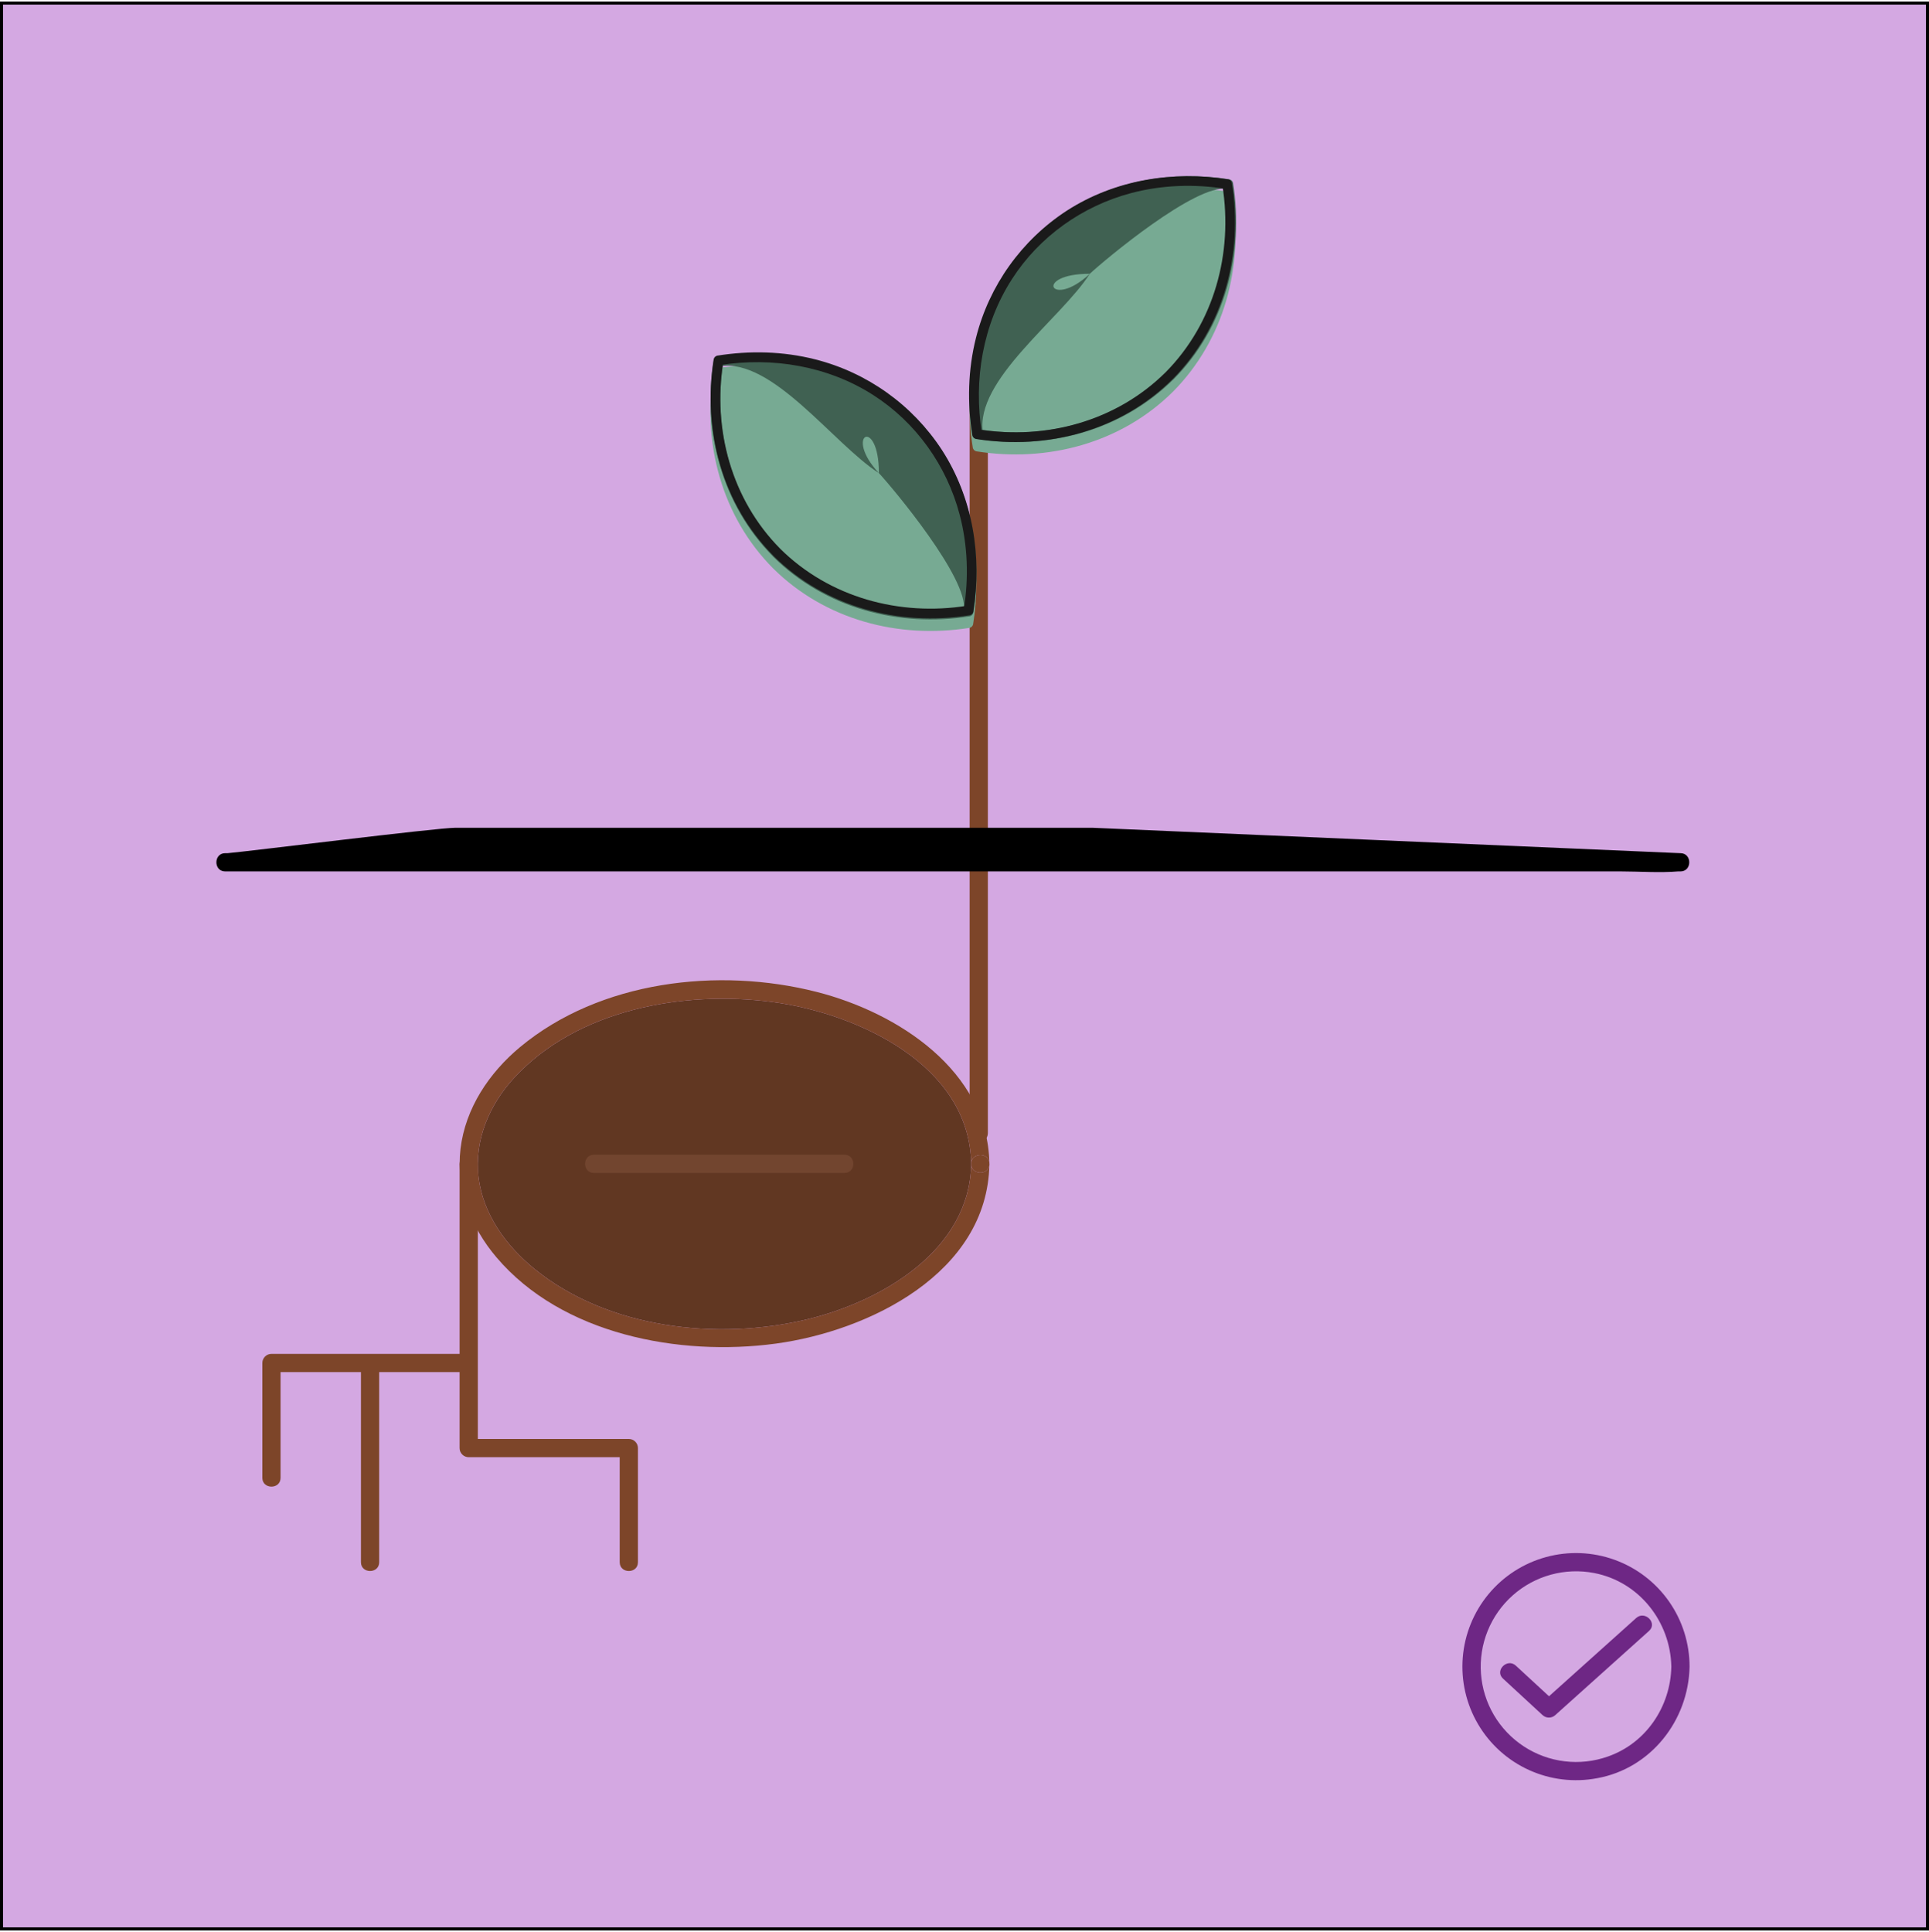 <svg width="635" height="636" viewBox="0 0 635 636" fill="none" xmlns="http://www.w3.org/2000/svg">
<g clip-path="url(#clip0_1_565)">
<path d="M635 0.5H0V635.5H635V0.5Z" fill="#D4A8E2" stroke="black" stroke-width="2" stroke-miterlimit="10"/>
<g filter="url(#filter0_d_1_565)">
<path d="M325.19 130.13C325.19 128.473 323.847 127.13 322.19 127.13C320.533 127.13 319.19 128.473 319.19 130.13V369.05C319.19 370.707 320.533 372.05 322.19 372.05C323.847 372.05 325.19 370.707 325.19 369.05V130.13Z" fill="#7D4529"/>
</g>
<g filter="url(#filter1_d_1_565)">
<g filter="url(#filter2_d_1_565)">
<path d="M303.176 194.382C287.143 178.193 299.629 192.403 303.176 170.099L292.204 160.116L281.232 150.133C298.626 147.359 255.884 141.474 270.799 151.032C284.847 160.026 282.189 170.552 286.448 186.647C289.128 196.795 307.526 181.873 305.875 192.223L319.199 182.69L315.228 181.251C292.924 184.805 284.642 156.813 268.461 140.78C266.979 139.312 252.996 177.628 254.478 179.096C271.533 196.004 295.73 202.425 319.199 198.684C319.473 198.616 319.722 198.475 319.921 198.276C320.12 198.077 320.261 197.828 320.329 197.555C323.254 179.208 320.16 160.008 309.983 144.28C300.312 129.452 285.414 118.806 268.252 114.461C257.701 111.784 246.732 111.536 236.008 113.245C235.735 113.313 235.486 113.454 235.286 113.653C235.087 113.852 234.945 114.101 234.875 114.374C231.141 137.844 237.57 162.04 254.474 179.092C255.942 180.578 304.644 195.864 303.176 194.382Z" fill="#77AA93"/>
</g>
<path d="M256.844 177.007C240.81 160.818 234.54 137.733 238.087 115.433L236.943 116.566C254.337 113.792 274.411 142.193 289.326 151.752C277.412 138.981 289.326 132.865 289.326 151.752C293.857 156.608 318.929 186.544 317.278 196.893L318.407 195.76C296.103 199.318 273.018 193.041 256.837 177.007C255.355 175.535 253.063 177.827 254.549 179.295C271.605 196.203 295.801 202.624 319.271 198.883C319.544 198.814 319.793 198.673 319.991 198.474C320.19 198.275 320.332 198.026 320.4 197.753C323.325 179.406 320.231 160.207 310.054 144.475C300.383 129.648 285.485 119.004 268.324 114.659C257.772 111.979 246.804 111.735 236.08 113.443C235.806 113.512 235.557 113.653 235.357 113.852C235.158 114.051 235.016 114.3 234.947 114.573C231.223 138.039 237.663 162.239 254.571 179.295C256.01 180.777 258.312 178.496 256.844 177.007Z" fill="#406152"/>
<path d="M256.844 176.647C240.81 160.459 234.54 137.374 238.087 115.073L236.943 116.206C254.337 113.433 272.558 116.501 287.473 126.06C301.521 135.053 311.633 149.267 315.893 165.365C318.577 175.514 318.929 186.184 317.278 196.534L318.407 195.401C296.103 198.958 273.018 192.681 256.837 176.647C255.355 175.176 253.063 177.467 254.549 178.935C271.605 195.843 295.801 202.264 319.271 198.523C319.544 198.454 319.793 198.313 319.991 198.114C320.19 197.915 320.332 197.666 320.4 197.394C323.325 179.047 320.231 159.847 310.054 144.115C300.383 129.288 285.485 118.644 268.324 114.3C257.772 111.62 246.804 111.375 236.08 113.084C235.806 113.152 235.557 113.293 235.357 113.492C235.158 113.691 235.016 113.94 234.947 114.213C231.223 137.679 237.663 161.88 254.571 178.935C256.01 180.417 258.312 178.136 256.844 176.647Z" fill="#1A1A1A"/>
</g>
<g filter="url(#filter3_d_1_565)">
<g filter="url(#filter4_d_1_565)">
<path d="M401.382 72.275C385.193 88.309 399.403 75.822 377.099 72.275L367.116 83.247L357.133 94.22C354.359 76.826 348.474 119.567 358.032 104.652C367.026 90.604 377.552 93.263 393.647 89.003C403.795 86.323 388.873 67.926 399.223 69.577L389.69 56.252L388.251 60.224C391.805 82.528 363.813 90.809 347.78 106.991C346.312 108.473 384.628 122.456 386.096 120.974C403.004 103.918 409.426 79.722 405.684 56.252C405.616 55.979 405.475 55.73 405.276 55.531C405.077 55.332 404.828 55.191 404.555 55.123C386.208 52.198 367.008 55.292 351.28 65.469C336.452 75.14 325.807 90.038 321.461 107.199C318.784 117.751 318.536 128.719 320.245 139.443C320.313 139.716 320.454 139.966 320.653 140.165C320.852 140.365 321.101 140.507 321.374 140.576C344.844 144.311 369.041 137.882 386.092 120.977C387.578 119.51 402.864 70.807 401.382 72.275Z" fill="#77AA93"/>
</g>
<path d="M384.007 118.607C367.818 134.641 344.734 140.911 322.433 137.364L323.566 138.508C320.792 121.115 349.193 101.04 358.752 86.126C345.981 98.04 339.865 86.126 358.752 86.126C363.608 81.595 393.544 56.523 403.894 58.174L402.76 57.044C406.318 79.348 400.041 102.433 384.007 118.614C382.535 120.097 384.827 122.388 386.295 120.902C403.203 103.847 409.624 79.65 405.883 56.181C405.814 55.908 405.673 55.659 405.474 55.46C405.275 55.261 405.026 55.12 404.753 55.051C386.406 52.126 367.207 55.22 351.475 65.397C336.648 75.069 326.004 89.966 321.659 107.128C318.979 117.679 318.735 128.648 320.444 139.372C320.512 139.645 320.653 139.895 320.852 140.094C321.051 140.294 321.3 140.436 321.573 140.505C345.039 144.228 369.239 137.789 386.295 120.881C387.777 119.442 385.496 117.14 384.007 118.607Z" fill="#406152"/>
<path d="M383.647 118.607C367.458 134.641 344.374 140.911 322.073 137.364L323.206 138.508C320.433 121.115 323.501 102.894 333.06 87.979C342.053 73.931 356.267 63.818 372.365 59.559C382.514 56.875 393.184 56.523 403.534 58.174L402.4 57.044C405.958 79.348 399.681 102.433 383.647 118.614C382.176 120.097 384.467 122.388 385.935 120.902C402.843 103.847 409.264 79.65 405.523 56.181C405.454 55.908 405.313 55.659 405.114 55.46C404.915 55.261 404.666 55.12 404.393 55.051C386.046 52.126 366.847 55.22 351.115 65.397C336.288 75.069 325.644 89.966 321.3 107.128C318.62 117.679 318.375 128.648 320.084 139.372C320.152 139.645 320.293 139.895 320.492 140.094C320.691 140.294 320.94 140.436 321.213 140.505C344.679 144.228 368.879 137.789 385.935 120.881C387.417 119.442 385.136 117.14 383.647 118.607Z" fill="#1A1A1A"/>
</g>
<g filter="url(#filter5_d_1_565)">
<path d="M74.13 282.87H533.63C539.81 282.87 546.23 283.38 552.39 282.87C552.65 282.87 552.92 282.87 553.18 282.87C557.04 282.87 557.05 276.87 553.18 276.87L359.5 268.5H150C143.82 268.5 81.08 276.37 74.92 276.87C74.657 276.885 74.393 276.885 74.13 276.87C70.27 276.87 70.26 282.87 74.13 282.87Z" fill="black"/>
</g>
<g filter="url(#filter6_d_1_565)">
<path d="M265.78 430.31C290.213 424.422 319.283 407.52 319.69 379.165C319.211 346.391 281.913 329.469 254.09 325.84C224.93 321.99 189.95 328.33 169.23 350.84C161.07 359.69 156.08 371.39 157.54 383.56C159 395.73 166.63 406.16 175.94 413.73C200.18 433.43 236.18 437.44 265.78 430.31Z" fill="#613722"/>
<path fill-rule="evenodd" clip-rule="evenodd" d="M325.686 378.912C325.688 378.988 325.689 379.064 325.69 379.14C325.689 379.217 325.688 379.294 325.686 379.37C325.69 379.295 325.691 379.218 325.69 379.14C325.691 379.062 325.69 378.985 325.686 378.909C325.121 348.444 295.483 329.323 268.83 322.54C236.49 314.3 197.5 318.85 171.21 340.69C161.03 349.16 153.21 360.81 151.6 374.16C150.05 387.31 154.96 399.94 163.41 409.89C185 435.37 223.69 442.59 255.29 438.33C286.074 434.179 325.023 415.102 325.686 379.37M325.686 378.909C325.509 375.272 319.749 375.348 319.69 379.14L319.69 379.165C319.211 346.391 281.913 329.469 254.09 325.84C224.93 321.99 189.95 328.33 169.23 350.84C161.07 359.69 156.08 371.39 157.54 383.56C159 395.73 166.63 406.16 175.94 413.73C200.18 433.43 236.18 437.44 265.78 430.31C290.213 424.422 319.283 407.52 319.69 379.165L319.69 379.19C319.746 382.752 325.023 382.984 325.633 379.818M325.686 378.912L325.686 378.909Z" fill="#7D4529"/>
<path d="M319.69 379.165L319.69 379.19C319.746 382.752 325.023 382.984 325.633 379.818C325.661 379.676 325.679 379.527 325.686 379.37C325.688 379.294 325.689 379.217 325.69 379.14C325.689 379.064 325.688 378.988 325.686 378.912L325.686 378.909C325.509 375.272 319.749 375.348 319.69 379.14L319.69 379.165Z" fill="#7D4529"/>
</g>
<g filter="url(#filter7_d_1_565)">
<path d="M278 376.14H195.5C191.64 376.14 191.64 382.14 195.5 382.14H278C281.86 382.14 281.87 376.14 278 376.14H195.5C191.64 376.14 191.64 382.14 195.5 382.14H278C281.87 382.14 281.88 376.14 278 376.14Z" fill="#72452F"/>
</g>
<g filter="url(#filter8_d_1_565)">
<path d="M151.29 379.14V472.71C151.29 473.506 151.606 474.269 152.169 474.831C152.731 475.394 153.494 475.71 154.29 475.71H207L204 472.71V510.28C204 514.14 210 514.15 210 510.28V472.71C210 471.914 209.684 471.151 209.121 470.589C208.559 470.026 207.796 469.71 207 469.71H154.3L157.3 472.71V379.14C157.3 375.28 151.3 375.27 151.3 379.14H151.29Z" fill="#7D4529"/>
</g>
<g filter="url(#filter9_d_1_565)">
<path d="M92.36 482.5V444.7L89.36 447.7H154.29C158.15 447.7 158.15 441.7 154.29 441.7H89.36C88.564 441.7 87.801 442.016 87.239 442.579C86.676 443.141 86.36 443.904 86.36 444.7V482.5C86.36 486.36 92.36 486.37 92.36 482.5Z" fill="#7D4529"/>
</g>
<g filter="url(#filter10_d_1_565)">
<path d="M124.82 510.28V444.71C124.82 440.85 118.82 440.84 118.82 444.71V510.28C118.82 514.14 124.82 514.15 124.82 510.28Z" fill="#7D4529"/>
</g>
<g filter="url(#filter11_d_1_565)">
<path d="M556.18 544.67C556.183 536.978 553.814 529.472 549.396 523.176C544.977 516.88 538.724 512.099 531.49 509.487C524.255 506.874 516.391 506.557 508.969 508.577C501.547 510.597 494.929 514.858 490.017 520.777C485.105 526.696 482.138 533.986 481.521 541.653C480.903 549.321 482.666 556.992 486.568 563.62C490.469 570.249 496.321 575.513 503.324 578.695C510.327 581.877 518.141 582.822 525.7 581.4C543.42 578.22 555.83 562.4 556.18 544.67C556.26 540.81 550.26 540.81 550.18 544.67C549.92 557.83 541.85 569.89 529.24 574.27C524.691 575.871 519.835 576.403 515.048 575.823C510.26 575.244 505.671 573.57 501.635 570.93C497.6 568.29 494.226 564.756 491.777 560.602C489.328 556.448 487.869 551.785 487.514 546.976C487.158 542.167 487.915 537.341 489.726 532.871C491.537 528.402 494.354 524.41 497.957 521.205C501.56 518.001 505.853 515.669 510.503 514.392C515.153 513.114 520.035 512.926 524.77 513.84C539.57 516.69 549.89 529.84 550.18 544.67C550.26 548.5 556.26 548.5 556.18 544.67Z" fill="#6E2785"/>
</g>
<g filter="url(#filter12_d_1_565)">
<path d="M494.76 548.59L507.76 560.59C508.333 561.131 509.092 561.432 509.88 561.432C510.668 561.432 511.427 561.131 512 560.59L542.85 532.89C545.73 530.31 541.48 526.07 538.61 528.65L507.76 556.34H512L499 544.34C496.17 541.72 491.92 545.95 494.76 548.59Z" fill="#6E2785"/>
</g>
</g>
<defs>
<filter id="filter0_d_1_565" x="315.19" y="127.13" width="14" height="252.92" filterUnits="userSpaceOnUse" color-interpolation-filters="sRGB">
<feFlood flood-opacity="0" result="BackgroundImageFix"/>
<feColorMatrix in="SourceAlpha" type="matrix" values="0 0 0 0 0 0 0 0 0 0 0 0 0 0 0 0 0 0 127 0" result="hardAlpha"/>
<feOffset dy="4"/>
<feGaussianBlur stdDeviation="2"/>
<feComposite in2="hardAlpha" operator="out"/>
<feColorMatrix type="matrix" values="0 0 0 0 0 0 0 0 0 0 0 0 0 0 0 0 0 0 0.25 0"/>
<feBlend mode="normal" in2="BackgroundImageFix" result="effect1_dropShadow_1_565"/>
<feBlend mode="normal" in="SourceGraphic" in2="effect1_dropShadow_1_565" result="shape"/>
</filter>
<filter id="filter1_d_1_565" x="229.848" y="112" width="95.603" height="95.914" filterUnits="userSpaceOnUse" color-interpolation-filters="sRGB">
<feFlood flood-opacity="0" result="BackgroundImageFix"/>
<feColorMatrix in="SourceAlpha" type="matrix" values="0 0 0 0 0 0 0 0 0 0 0 0 0 0 0 0 0 0 127 0" result="hardAlpha"/>
<feOffset dy="4"/>
<feGaussianBlur stdDeviation="2"/>
<feComposite in2="hardAlpha" operator="out"/>
<feColorMatrix type="matrix" values="0 0 0 0 0 0 0 0 0 0 0 0 0 0 0 0 0 0 0.25 0"/>
<feBlend mode="normal" in2="BackgroundImageFix" result="effect1_dropShadow_1_565"/>
<feBlend mode="normal" in="SourceGraphic" in2="effect1_dropShadow_1_565" result="shape"/>
</filter>
<filter id="filter2_d_1_565" x="229.848" y="112.162" width="95.532" height="95.553" filterUnits="userSpaceOnUse" color-interpolation-filters="sRGB">
<feFlood flood-opacity="0" result="BackgroundImageFix"/>
<feColorMatrix in="SourceAlpha" type="matrix" values="0 0 0 0 0 0 0 0 0 0 0 0 0 0 0 0 0 0 127 0" result="hardAlpha"/>
<feOffset dy="4"/>
<feGaussianBlur stdDeviation="2"/>
<feComposite in2="hardAlpha" operator="out"/>
<feColorMatrix type="matrix" values="0 0 0 0 0 0 0 0 0 0 0 0 0 0 0 0 0 0 0.25 0"/>
<feBlend mode="normal" in2="BackgroundImageFix" result="effect1_dropShadow_1_565"/>
<feBlend mode="normal" in="SourceGraphic" in2="effect1_dropShadow_1_565" result="shape"/>
</filter>
<filter id="filter3_d_1_565" x="315" y="54" width="95.914" height="95.603" filterUnits="userSpaceOnUse" color-interpolation-filters="sRGB">
<feFlood flood-opacity="0" result="BackgroundImageFix"/>
<feColorMatrix in="SourceAlpha" type="matrix" values="0 0 0 0 0 0 0 0 0 0 0 0 0 0 0 0 0 0 127 0" result="hardAlpha"/>
<feOffset dy="4"/>
<feGaussianBlur stdDeviation="2"/>
<feComposite in2="hardAlpha" operator="out"/>
<feColorMatrix type="matrix" values="0 0 0 0 0 0 0 0 0 0 0 0 0 0 0 0 0 0 0.25 0"/>
<feBlend mode="normal" in2="BackgroundImageFix" result="effect1_dropShadow_1_565"/>
<feBlend mode="normal" in="SourceGraphic" in2="effect1_dropShadow_1_565" result="shape"/>
</filter>
<filter id="filter4_d_1_565" x="315.162" y="54.071" width="95.553" height="95.532" filterUnits="userSpaceOnUse" color-interpolation-filters="sRGB">
<feFlood flood-opacity="0" result="BackgroundImageFix"/>
<feColorMatrix in="SourceAlpha" type="matrix" values="0 0 0 0 0 0 0 0 0 0 0 0 0 0 0 0 0 0 127 0" result="hardAlpha"/>
<feOffset dy="4"/>
<feGaussianBlur stdDeviation="2"/>
<feComposite in2="hardAlpha" operator="out"/>
<feColorMatrix type="matrix" values="0 0 0 0 0 0 0 0 0 0 0 0 0 0 0 0 0 0 0.25 0"/>
<feBlend mode="normal" in2="BackgroundImageFix" result="effect1_dropShadow_1_565"/>
<feBlend mode="normal" in="SourceGraphic" in2="effect1_dropShadow_1_565" result="shape"/>
</filter>
<filter id="filter5_d_1_565" x="67.231" y="268.5" width="492.848" height="22.597" filterUnits="userSpaceOnUse" color-interpolation-filters="sRGB">
<feFlood flood-opacity="0" result="BackgroundImageFix"/>
<feColorMatrix in="SourceAlpha" type="matrix" values="0 0 0 0 0 0 0 0 0 0 0 0 0 0 0 0 0 0 127 0" result="hardAlpha"/>
<feOffset dy="4"/>
<feGaussianBlur stdDeviation="2"/>
<feComposite in2="hardAlpha" operator="out"/>
<feColorMatrix type="matrix" values="0 0 0 0 0 0 0 0 0 0 0 0 0 0 0 0 0 0 0.25 0"/>
<feBlend mode="normal" in2="BackgroundImageFix" result="effect1_dropShadow_1_565"/>
<feBlend mode="normal" in="SourceGraphic" in2="effect1_dropShadow_1_565" result="shape"/>
</filter>
<filter id="filter6_d_1_565" x="147.316" y="318.697" width="182.375" height="128.778" filterUnits="userSpaceOnUse" color-interpolation-filters="sRGB">
<feFlood flood-opacity="0" result="BackgroundImageFix"/>
<feColorMatrix in="SourceAlpha" type="matrix" values="0 0 0 0 0 0 0 0 0 0 0 0 0 0 0 0 0 0 127 0" result="hardAlpha"/>
<feOffset dy="4"/>
<feGaussianBlur stdDeviation="2"/>
<feComposite in2="hardAlpha" operator="out"/>
<feColorMatrix type="matrix" values="0 0 0 0 0 0 0 0 0 0 0 0 0 0 0 0 0 0 0.25 0"/>
<feBlend mode="normal" in2="BackgroundImageFix" result="effect1_dropShadow_1_565"/>
<feBlend mode="normal" in="SourceGraphic" in2="effect1_dropShadow_1_565" result="shape"/>
</filter>
<filter id="filter7_d_1_565" x="188.605" y="376.14" width="96.301" height="14" filterUnits="userSpaceOnUse" color-interpolation-filters="sRGB">
<feFlood flood-opacity="0" result="BackgroundImageFix"/>
<feColorMatrix in="SourceAlpha" type="matrix" values="0 0 0 0 0 0 0 0 0 0 0 0 0 0 0 0 0 0 127 0" result="hardAlpha"/>
<feOffset dy="4"/>
<feGaussianBlur stdDeviation="2"/>
<feComposite in2="hardAlpha" operator="out"/>
<feColorMatrix type="matrix" values="0 0 0 0 0 0 0 0 0 0 0 0 0 0 0 0 0 0 0.25 0"/>
<feBlend mode="normal" in2="BackgroundImageFix" result="effect1_dropShadow_1_565"/>
<feBlend mode="normal" in="SourceGraphic" in2="effect1_dropShadow_1_565" result="shape"/>
</filter>
<filter id="filter8_d_1_565" x="147.29" y="376.241" width="66.71" height="144.938" filterUnits="userSpaceOnUse" color-interpolation-filters="sRGB">
<feFlood flood-opacity="0" result="BackgroundImageFix"/>
<feColorMatrix in="SourceAlpha" type="matrix" values="0 0 0 0 0 0 0 0 0 0 0 0 0 0 0 0 0 0 127 0" result="hardAlpha"/>
<feOffset dy="4"/>
<feGaussianBlur stdDeviation="2"/>
<feComposite in2="hardAlpha" operator="out"/>
<feColorMatrix type="matrix" values="0 0 0 0 0 0 0 0 0 0 0 0 0 0 0 0 0 0 0.25 0"/>
<feBlend mode="normal" in2="BackgroundImageFix" result="effect1_dropShadow_1_565"/>
<feBlend mode="normal" in="SourceGraphic" in2="effect1_dropShadow_1_565" result="shape"/>
</filter>
<filter id="filter9_d_1_565" x="82.36" y="441.7" width="78.825" height="51.699" filterUnits="userSpaceOnUse" color-interpolation-filters="sRGB">
<feFlood flood-opacity="0" result="BackgroundImageFix"/>
<feColorMatrix in="SourceAlpha" type="matrix" values="0 0 0 0 0 0 0 0 0 0 0 0 0 0 0 0 0 0 127 0" result="hardAlpha"/>
<feOffset dy="4"/>
<feGaussianBlur stdDeviation="2"/>
<feComposite in2="hardAlpha" operator="out"/>
<feColorMatrix type="matrix" values="0 0 0 0 0 0 0 0 0 0 0 0 0 0 0 0 0 0 0.25 0"/>
<feBlend mode="normal" in2="BackgroundImageFix" result="effect1_dropShadow_1_565"/>
<feBlend mode="normal" in="SourceGraphic" in2="effect1_dropShadow_1_565" result="shape"/>
</filter>
<filter id="filter10_d_1_565" x="114.82" y="441.811" width="14" height="79.368" filterUnits="userSpaceOnUse" color-interpolation-filters="sRGB">
<feFlood flood-opacity="0" result="BackgroundImageFix"/>
<feColorMatrix in="SourceAlpha" type="matrix" values="0 0 0 0 0 0 0 0 0 0 0 0 0 0 0 0 0 0 127 0" result="hardAlpha"/>
<feOffset dy="4"/>
<feGaussianBlur stdDeviation="2"/>
<feComposite in2="hardAlpha" operator="out"/>
<feColorMatrix type="matrix" values="0 0 0 0 0 0 0 0 0 0 0 0 0 0 0 0 0 0 0.25 0"/>
<feBlend mode="normal" in2="BackgroundImageFix" result="effect1_dropShadow_1_565"/>
<feBlend mode="normal" in="SourceGraphic" in2="effect1_dropShadow_1_565" result="shape"/>
</filter>
<filter id="filter11_d_1_565" x="477.4" y="507.264" width="82.781" height="82.78" filterUnits="userSpaceOnUse" color-interpolation-filters="sRGB">
<feFlood flood-opacity="0" result="BackgroundImageFix"/>
<feColorMatrix in="SourceAlpha" type="matrix" values="0 0 0 0 0 0 0 0 0 0 0 0 0 0 0 0 0 0 127 0" result="hardAlpha"/>
<feOffset dy="4"/>
<feGaussianBlur stdDeviation="2"/>
<feComposite in2="hardAlpha" operator="out"/>
<feColorMatrix type="matrix" values="0 0 0 0 0 0 0 0 0 0 0 0 0 0 0 0 0 0 0.25 0"/>
<feBlend mode="normal" in2="BackgroundImageFix" result="effect1_dropShadow_1_565"/>
<feBlend mode="normal" in="SourceGraphic" in2="effect1_dropShadow_1_565" result="shape"/>
</filter>
<filter id="filter12_d_1_565" x="489.822" y="527.847" width="57.988" height="41.585" filterUnits="userSpaceOnUse" color-interpolation-filters="sRGB">
<feFlood flood-opacity="0" result="BackgroundImageFix"/>
<feColorMatrix in="SourceAlpha" type="matrix" values="0 0 0 0 0 0 0 0 0 0 0 0 0 0 0 0 0 0 127 0" result="hardAlpha"/>
<feOffset dy="4"/>
<feGaussianBlur stdDeviation="2"/>
<feComposite in2="hardAlpha" operator="out"/>
<feColorMatrix type="matrix" values="0 0 0 0 0 0 0 0 0 0 0 0 0 0 0 0 0 0 0.25 0"/>
<feBlend mode="normal" in2="BackgroundImageFix" result="effect1_dropShadow_1_565"/>
<feBlend mode="normal" in="SourceGraphic" in2="effect1_dropShadow_1_565" result="shape"/>
</filter>
<clipPath id="clip0_1_565">
<rect width="635" height="635" fill="white" transform="translate(0 0.5)"/>
</clipPath>
</defs>
</svg>
